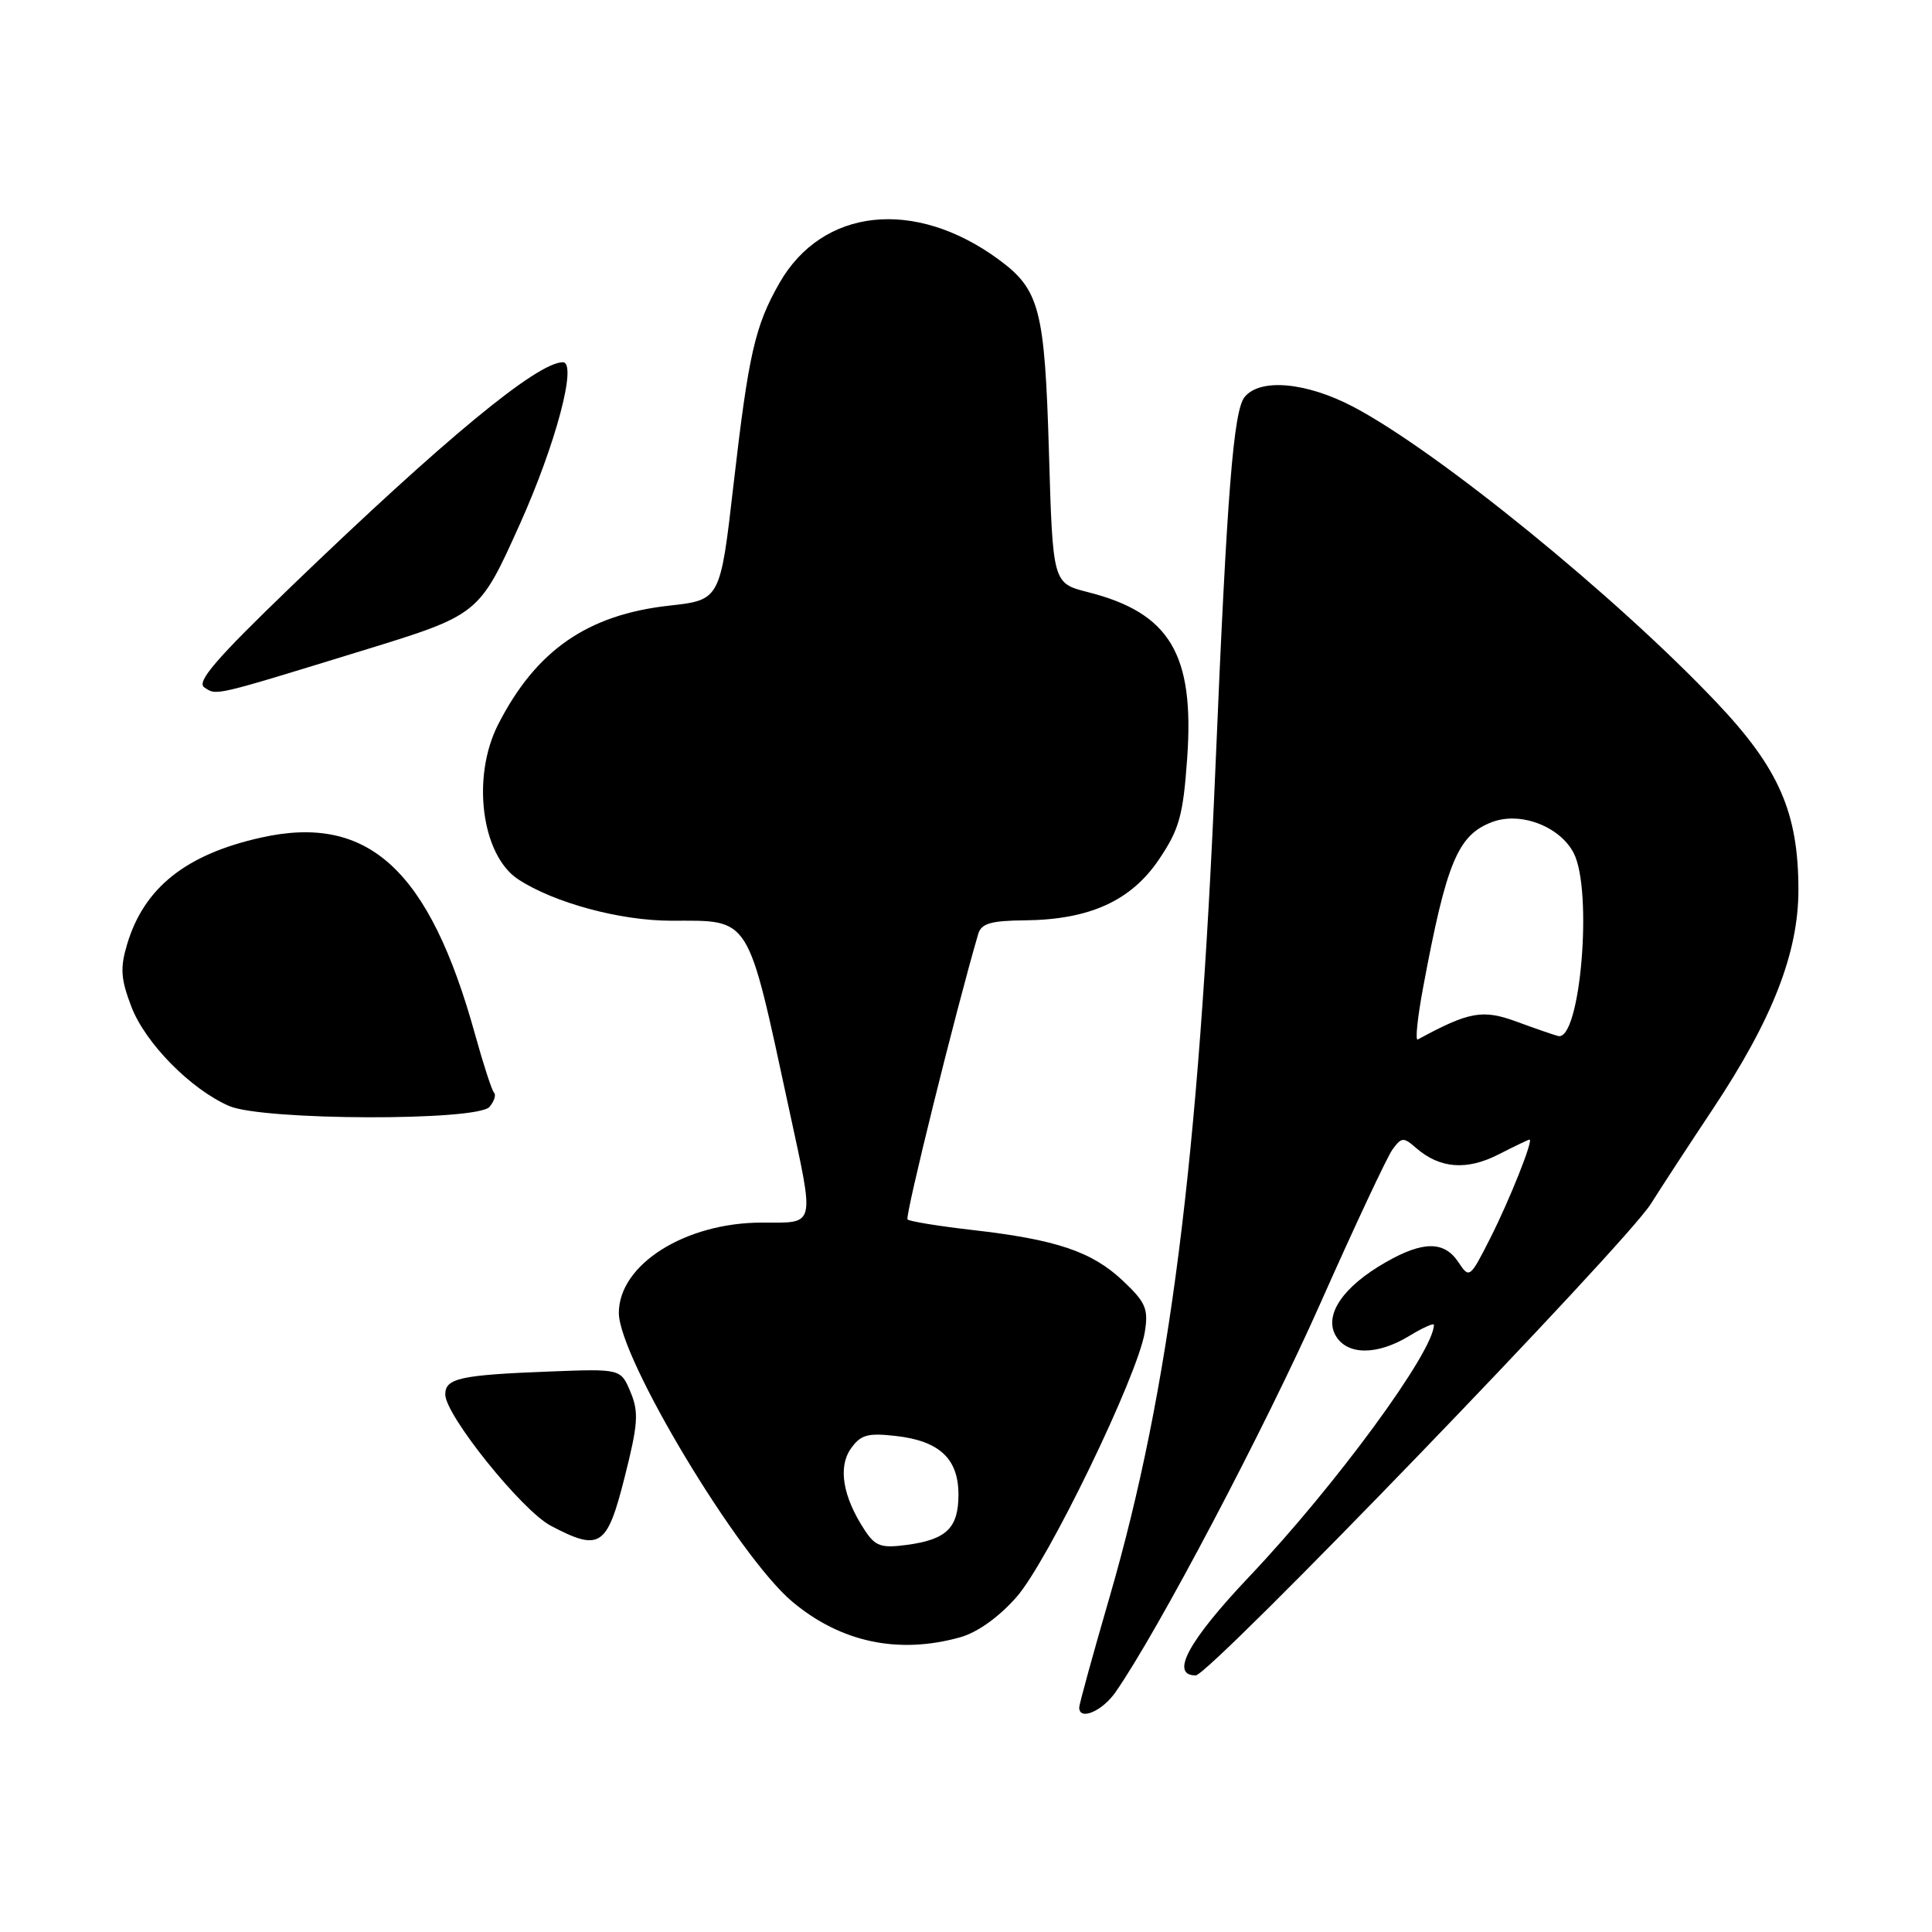<?xml version="1.0" encoding="UTF-8" standalone="no"?>
<!DOCTYPE svg PUBLIC "-//W3C//DTD SVG 1.1//EN" "http://www.w3.org/Graphics/SVG/1.1/DTD/svg11.dtd" >
<svg xmlns="http://www.w3.org/2000/svg" xmlns:xlink="http://www.w3.org/1999/xlink" version="1.1" viewBox="0 0 256 256">
 <g >
 <path fill="currentColor"
d=" M 147.79 224.25 C 153.34 216.32 167.61 189.24 174.92 172.78 C 179.49 162.49 183.81 153.27 184.52 152.30 C 185.72 150.67 185.97 150.65 187.66 152.13 C 190.78 154.84 194.34 155.12 198.54 152.98 C 200.68 151.89 202.53 151.00 202.67 151.00 C 203.22 151.00 200.03 159.00 197.47 164.06 C 194.77 169.39 194.70 169.44 193.24 167.24 C 191.37 164.42 188.56 164.42 183.59 167.27 C 178.03 170.45 175.47 174.14 176.93 176.88 C 178.39 179.59 182.42 179.65 186.75 177.01 C 188.54 175.92 190.00 175.27 190.00 175.55 C 190.00 179.07 176.98 196.83 165.56 208.88 C 157.46 217.43 154.98 222.00 158.44 222.00 C 160.26 222.00 215.36 164.91 218.76 159.50 C 220.14 157.30 223.82 151.67 226.94 146.98 C 234.87 135.06 238.31 126.23 238.30 117.87 C 238.29 107.68 235.73 101.82 227.50 93.13 C 214.22 79.09 190.50 59.79 179.33 53.91 C 173.12 50.65 167.01 50.08 164.93 52.59 C 163.44 54.38 162.58 65.28 161.06 101.52 C 158.86 153.67 154.99 184.11 147.06 211.50 C 144.82 219.20 143.00 225.84 143.00 226.25 C 143.00 228.03 146.02 226.77 147.79 224.25 Z  M 127.19 216.96 C 129.50 216.32 132.32 214.31 134.70 211.61 C 138.85 206.89 150.75 182.32 151.69 176.52 C 152.19 173.42 151.83 172.58 148.77 169.69 C 144.68 165.84 139.98 164.25 128.84 162.98 C 124.38 162.47 120.51 161.84 120.25 161.58 C 119.88 161.21 126.66 133.86 129.62 123.75 C 130.03 122.36 131.30 121.99 135.82 121.95 C 144.39 121.86 149.90 119.35 153.59 113.85 C 156.27 109.87 156.77 108.05 157.31 100.44 C 158.28 86.67 155.01 81.21 144.15 78.46 C 139.50 77.28 139.50 77.28 138.99 59.89 C 138.43 40.96 137.76 38.39 132.35 34.40 C 121.22 26.22 108.97 27.53 103.27 37.52 C 100.03 43.20 99.19 46.92 97.20 64.17 C 95.44 79.50 95.44 79.50 88.68 80.25 C 77.83 81.45 71.01 86.19 66.01 95.99 C 62.45 102.96 63.80 113.33 68.67 116.52 C 73.42 119.63 82.18 122.00 88.93 122.00 C 99.57 122.00 98.95 121.01 104.54 146.90 C 107.98 162.83 108.17 162.00 100.96 162.00 C 90.80 162.00 82.00 167.55 82.00 173.97 C 82.00 179.88 97.81 206.21 104.98 212.23 C 111.39 217.61 119.01 219.23 127.19 216.96 Z  M 82.76 195.77 C 84.55 188.70 84.66 187.12 83.55 184.46 C 82.26 181.37 82.26 181.37 72.88 181.73 C 60.97 182.19 59.00 182.62 59.00 184.77 C 59.00 187.52 69.15 200.15 72.98 202.17 C 79.50 205.60 80.43 204.99 82.76 195.77 Z  M 64.87 146.66 C 65.48 145.92 65.75 145.08 65.47 144.80 C 65.18 144.52 64.05 141.04 62.95 137.07 C 56.90 115.23 48.81 107.79 34.57 110.99 C 24.63 113.21 19.09 117.63 16.85 125.10 C 15.90 128.27 16.00 129.71 17.41 133.40 C 19.25 138.22 25.28 144.34 30.36 146.55 C 34.79 148.48 63.28 148.57 64.87 146.66 Z  M 47.99 86.22 C 63.48 81.46 63.48 81.46 68.87 69.48 C 73.65 58.85 76.53 48.00 74.58 48.00 C 71.19 48.00 58.86 58.19 38.58 77.72 C 28.57 87.36 25.98 90.38 27.08 91.09 C 28.74 92.18 28.11 92.33 47.99 86.22 Z  M 188.58 130.80 C 191.67 114.24 193.17 110.65 197.70 108.93 C 201.45 107.50 206.68 109.49 208.52 113.03 C 211.09 118.01 209.41 137.96 206.47 137.28 C 205.94 137.15 203.47 136.30 201.00 135.39 C 196.46 133.71 194.66 134.04 187.86 137.74 C 187.50 137.94 187.83 134.81 188.58 130.80 Z  M 114.57 202.74 C 111.68 198.34 111.02 194.42 112.73 191.97 C 114.04 190.11 114.95 189.85 118.68 190.27 C 124.47 190.92 127.00 193.28 127.00 198.03 C 127.00 202.47 125.43 204.00 120.14 204.71 C 116.74 205.16 115.98 204.89 114.57 202.74 Z "/>
</g>
</svg>